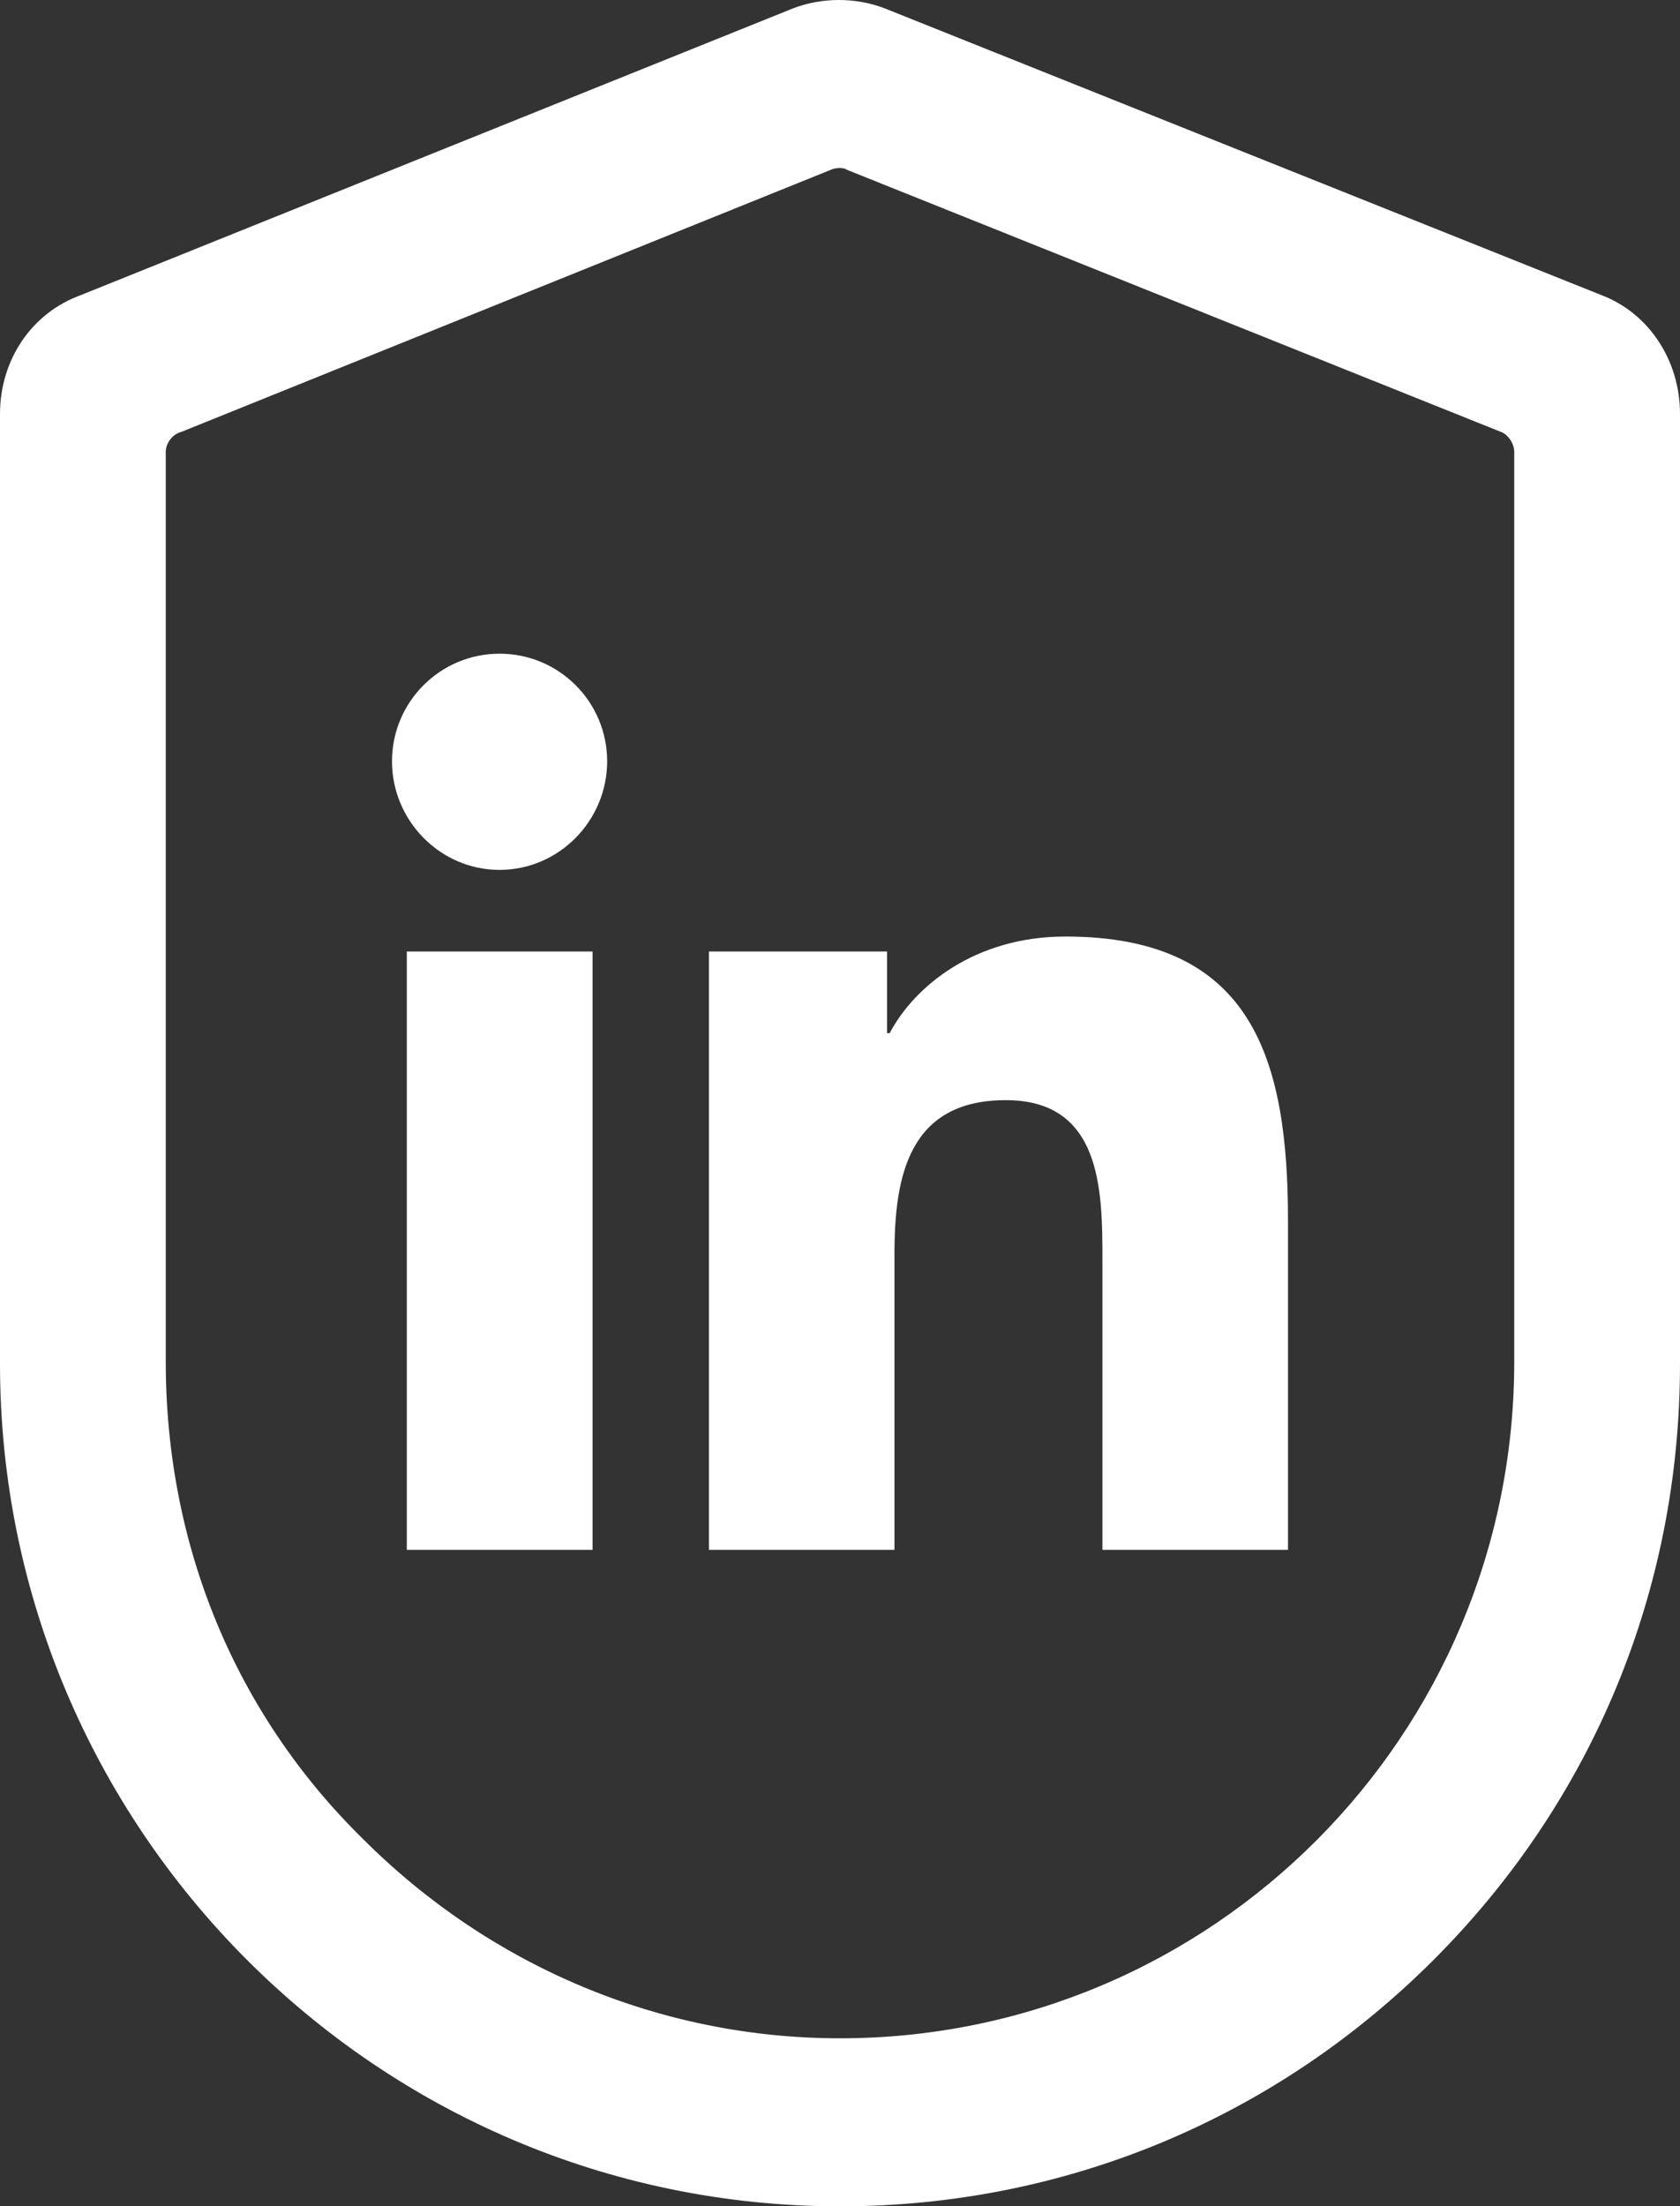 <?xml version="1.0" encoding="UTF-8"?><svg id="Layer_2" xmlns="http://www.w3.org/2000/svg" viewBox="0 0 75 98.475"><rect x="0" y="0" width="75" height="98.475" fill="#333333" stroke="none"/><defs><style>.cls-1{fill:#fff;}</style></defs><path class="cls-1" d="m71.5,13.175L39.5.375c-1.3-.5-2.8-.5-4.1,0L3.6,13.175c-2.2.8-3.6,2.9-3.6,5.3v42.4c0,20.7,16.8,37.6,37.5,37.6,10,0,19.4-3.9,26.5-11s11-16.5,11-26.6V18.475c0-2.4-1.4-4.5-3.5-5.3Zm-34,77.8c-8,0-15.6-3.2-21.3-8.9-5.7-5.6-8.8-13.1-8.8-21.3V20.175c0-.4.3-.8.7-.9l29-11.7c.2-.1.6-.1.7,0l29.2,11.7c.3.1.6.5.6.9v40.6c0,16.7-13.5,30.2-30.1,30.2Z"/><path class="cls-1" d="m26.454,69.174h-8.293v-26.705h8.293v26.705Zm-4.151-30.348c-2.652,0-4.803-2.196-4.803-4.848 0-2.652,2.151-4.802,4.803-4.802,2.652 0,4.802,2.15,4.802,4.802,0,2.652-2.152,4.848-4.803,4.848Zm35.188,30.348h-8.275v-13c0-3.098-.062-7.071-4.312-7.071-4.312,0-4.972,3.366-4.972,6.848v13.223h-8.284v-26.705h7.954v3.643h.116c1.107-2.098,3.812-4.312,7.846-4.312,8.393,0,9.936,5.527,9.936,12.705v14.67h-.009Z"/></svg>
